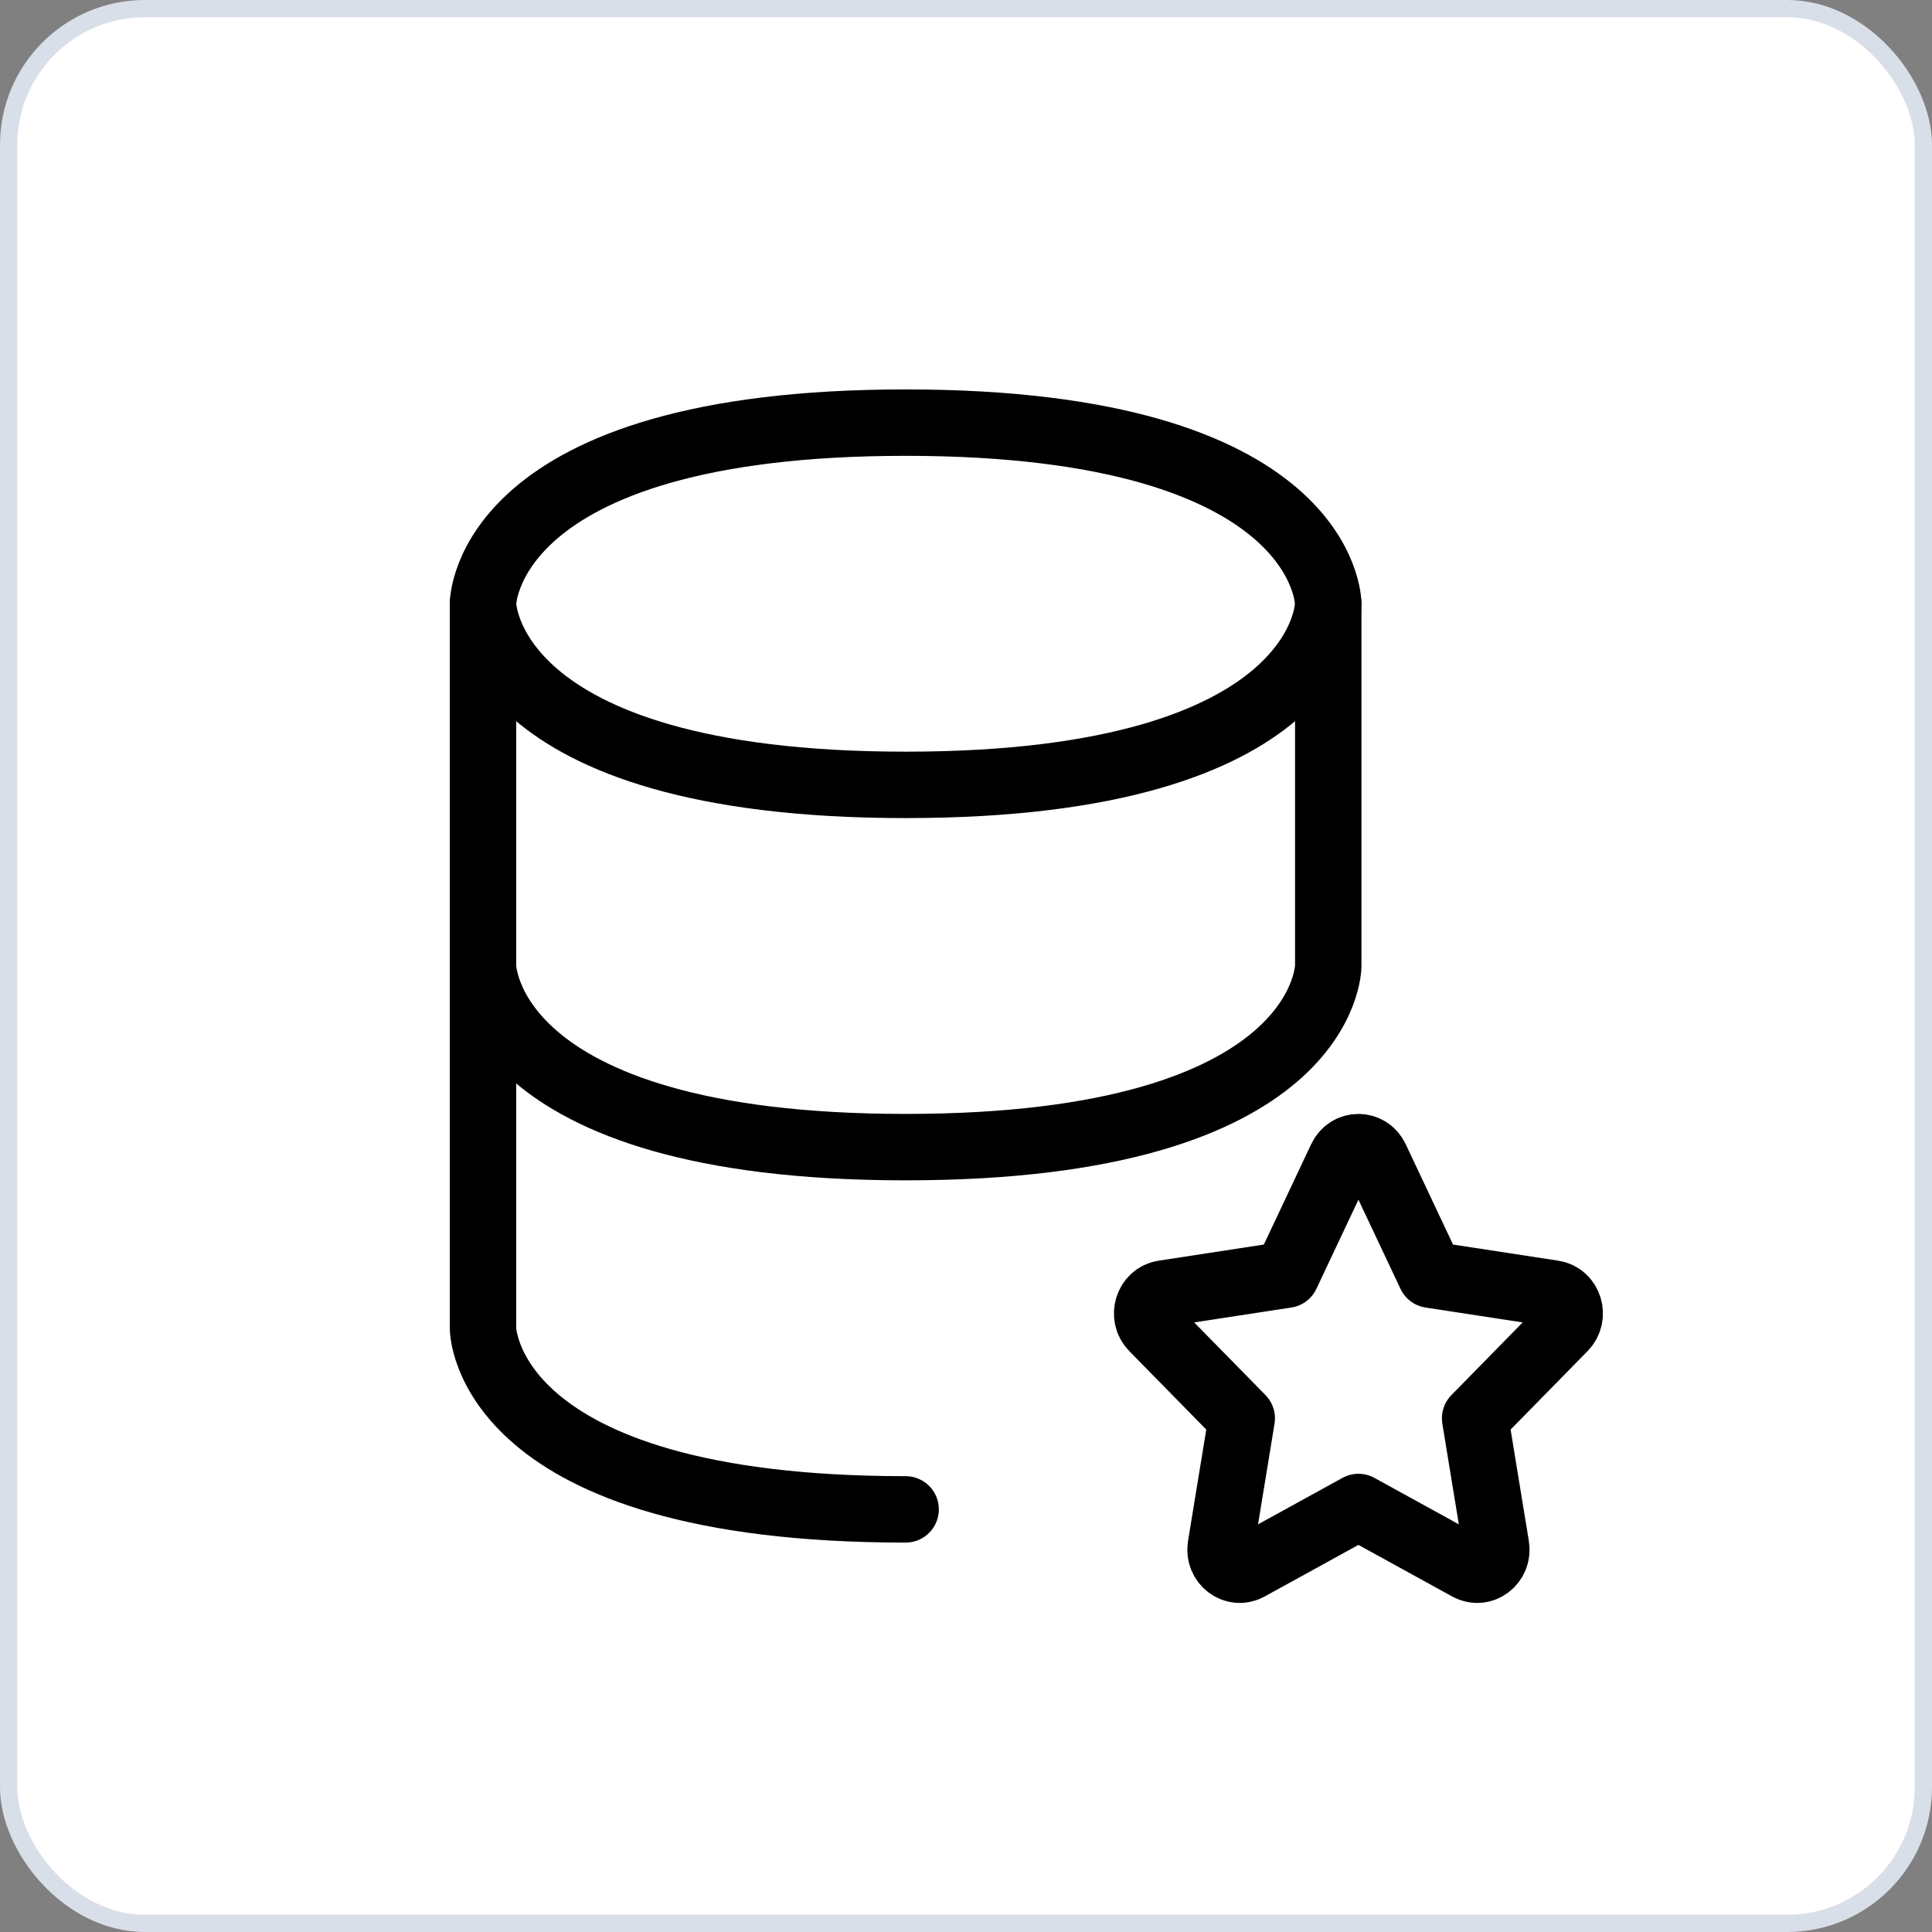 <svg width="56" height="56" viewBox="0 0 56 56" fill="none" xmlns="http://www.w3.org/2000/svg">
    <rect x="0" y="0" width="56" height="56" fill="#808080" stroke="none"/>
    <rect x="0.25" y="0.25" width="55.5" height="55.5" rx="3.95" fill="white"/>
    <rect x="0.25" y="0.25" width="55.5" height="55.5" rx="3.95" stroke="#D9DFE9" stroke-width="0.5"/>
    <path d="M14 17.5V28C14 28 14 33.25 26.25 33.25C38.5 33.25 38.5 28 38.5 28V17.5" stroke="black" stroke-width="1.925" stroke-linecap="round" stroke-linejoin="round"/>
    <path d="M26.25 12.25C38.5 12.25 38.5 17.5 38.5 17.5C38.5 17.5 38.5 22.75 26.25 22.75C14 22.75 14 17.5 14 17.5C14 17.5 14 12.25 26.25 12.25Z" stroke="black" stroke-width="1.925" stroke-linecap="round" stroke-linejoin="round"/>
    <path d="M26.25 43.75C14 43.75 14 38.5 14 38.5V28" stroke="black" stroke-width="1.925" stroke-linecap="round" stroke-linejoin="round"/>
    <path d="M37.285 36.948L38.876 33.575C39.08 33.142 39.67 33.142 39.874 33.575L41.465 36.948L45.023 37.493C45.48 37.562 45.661 38.15 45.331 38.487L42.757 41.111L43.364 44.818C43.443 45.294 42.965 45.657 42.557 45.432L39.375 43.681L36.193 45.432C35.785 45.657 35.307 45.294 35.386 44.818L35.993 41.111L33.419 38.487C33.089 38.15 33.27 37.562 33.727 37.493L37.285 36.948Z" stroke="black" stroke-width="1.925" stroke-linecap="round" stroke-linejoin="round"/>
</svg>
    